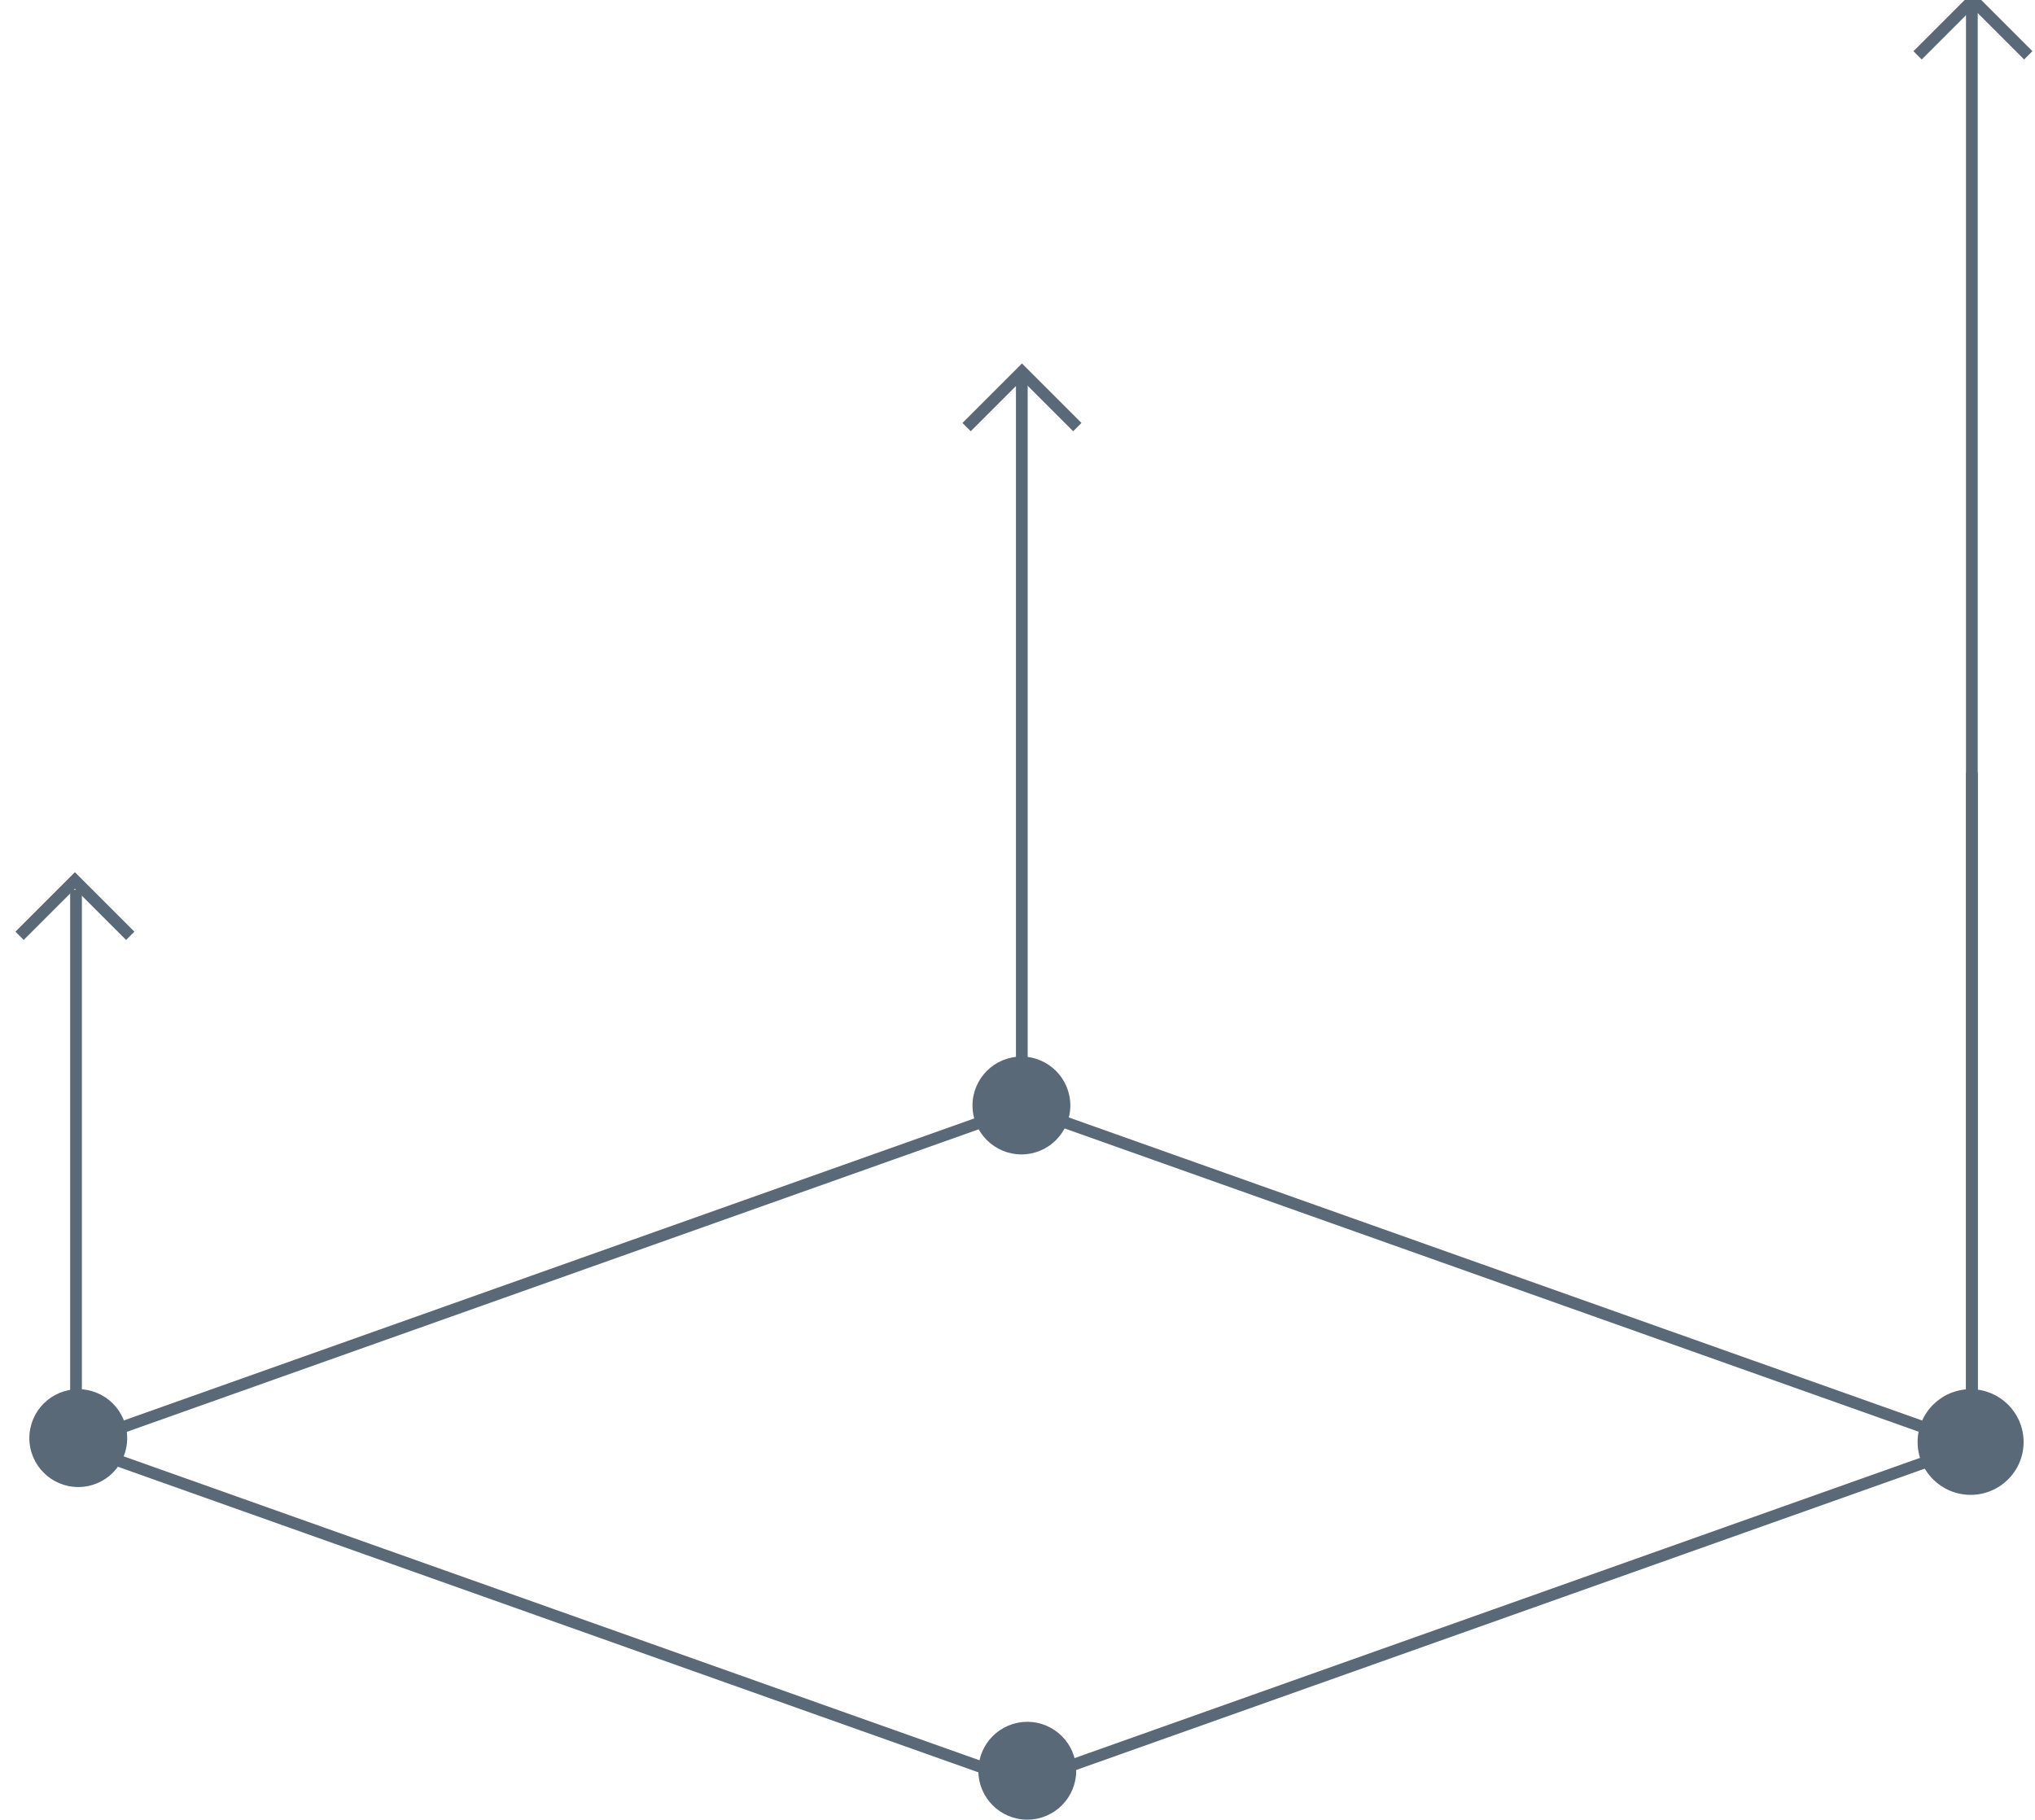 <?xml version="1.0" encoding="UTF-8"?>
<svg width="104px" height="93px" viewBox="0 0 104 93" version="1.1" xmlns="http://www.w3.org/2000/svg" xmlns:xlink="http://www.w3.org/1999/xlink">
    <!-- Generator: Sketch 46.2 (44496) - http://www.bohemiancoding.com/sketch -->
    <title>引发复利增长</title>
    <desc>Created with Sketch.</desc>
    <defs></defs>
    <g id="首页" stroke="none" stroke-width="1" fill="none" fill-rule="evenodd">
        <g id="Home" transform="translate(-1349, -1448)">
            <g id="info1" transform="translate(358, 1290)">
                <g id="引发复利增长" transform="translate(871, 115)">
                    <g id="增长" transform="translate(16, 43)">
                        <g id="引发复利增长" transform="translate(105, 0)">
                            <g id="Group-7" transform="translate(2, 0)" stroke-width="0.6" stroke="#5A6978" fill-opacity="0" fill="#FFFFFF">
                                <polyline id="Polygon" points="49.221 19.205 49.221 56.616 0.776 73.821"></polyline>
                                <polyline id="Polygon-Copy" points="97.773 0 97.773 73.821 49.328 56.616"></polyline>
                                <polyline id="Polygon-Copy-2" points="97.776 39.475 97.776 73.886 49.33 91.091 0.885 73.886 0.885 45.475"></polyline>
                            </g>
                            <g id="Group-9" transform="translate(0, 54)" fill="#5A6978">
                                <circle id="Oval-2-Copy-22" cx="51.2" cy="2.5" r="2.5"></circle>
                                <circle id="Oval-2-Copy-34" cx="51.5" cy="36.5" r="2.5"></circle>
                                <ellipse id="Oval-2-Copy-37" cx="99.709" cy="19.7" rx="2.709" ry="2.7"></ellipse>
                                <circle id="Oval-2-Copy-36" cx="3" cy="19.5" r="2.5"></circle>
                            </g>
                            <polyline id="Rectangle-9" stroke="#5A6978" stroke-width="0.6" fill-opacity="0" fill="#FFFFFF" transform="translate(2.828, 47.828) scale(1, -1) rotate(45) translate(-2.828, -47.828) " points="4.828 45.828 4.828 49.828 0.828 49.828"></polyline>
                            <polyline id="Rectangle-9-Copy" stroke="#5A6978" stroke-width="0.6" fill-opacity="0" fill="#FFFFFF" transform="translate(51.228, 21.828) scale(1, -1) rotate(45) translate(-51.228, -21.828) " points="53.228 19.828 53.228 23.828 49.228 23.828"></polyline>
                            <polyline id="Rectangle-9-Copy-2" stroke="#5A6978" stroke-width="0.6" fill-opacity="0" fill="#FFFFFF" transform="translate(99.828, 2.828) scale(1, -1) rotate(45) translate(-99.828, -2.828) " points="101.828 0.828 101.828 4.828 97.828 4.828"></polyline>
                        </g>
                    </g>
                </g>
            </g>
        </g>
    </g>
</svg>